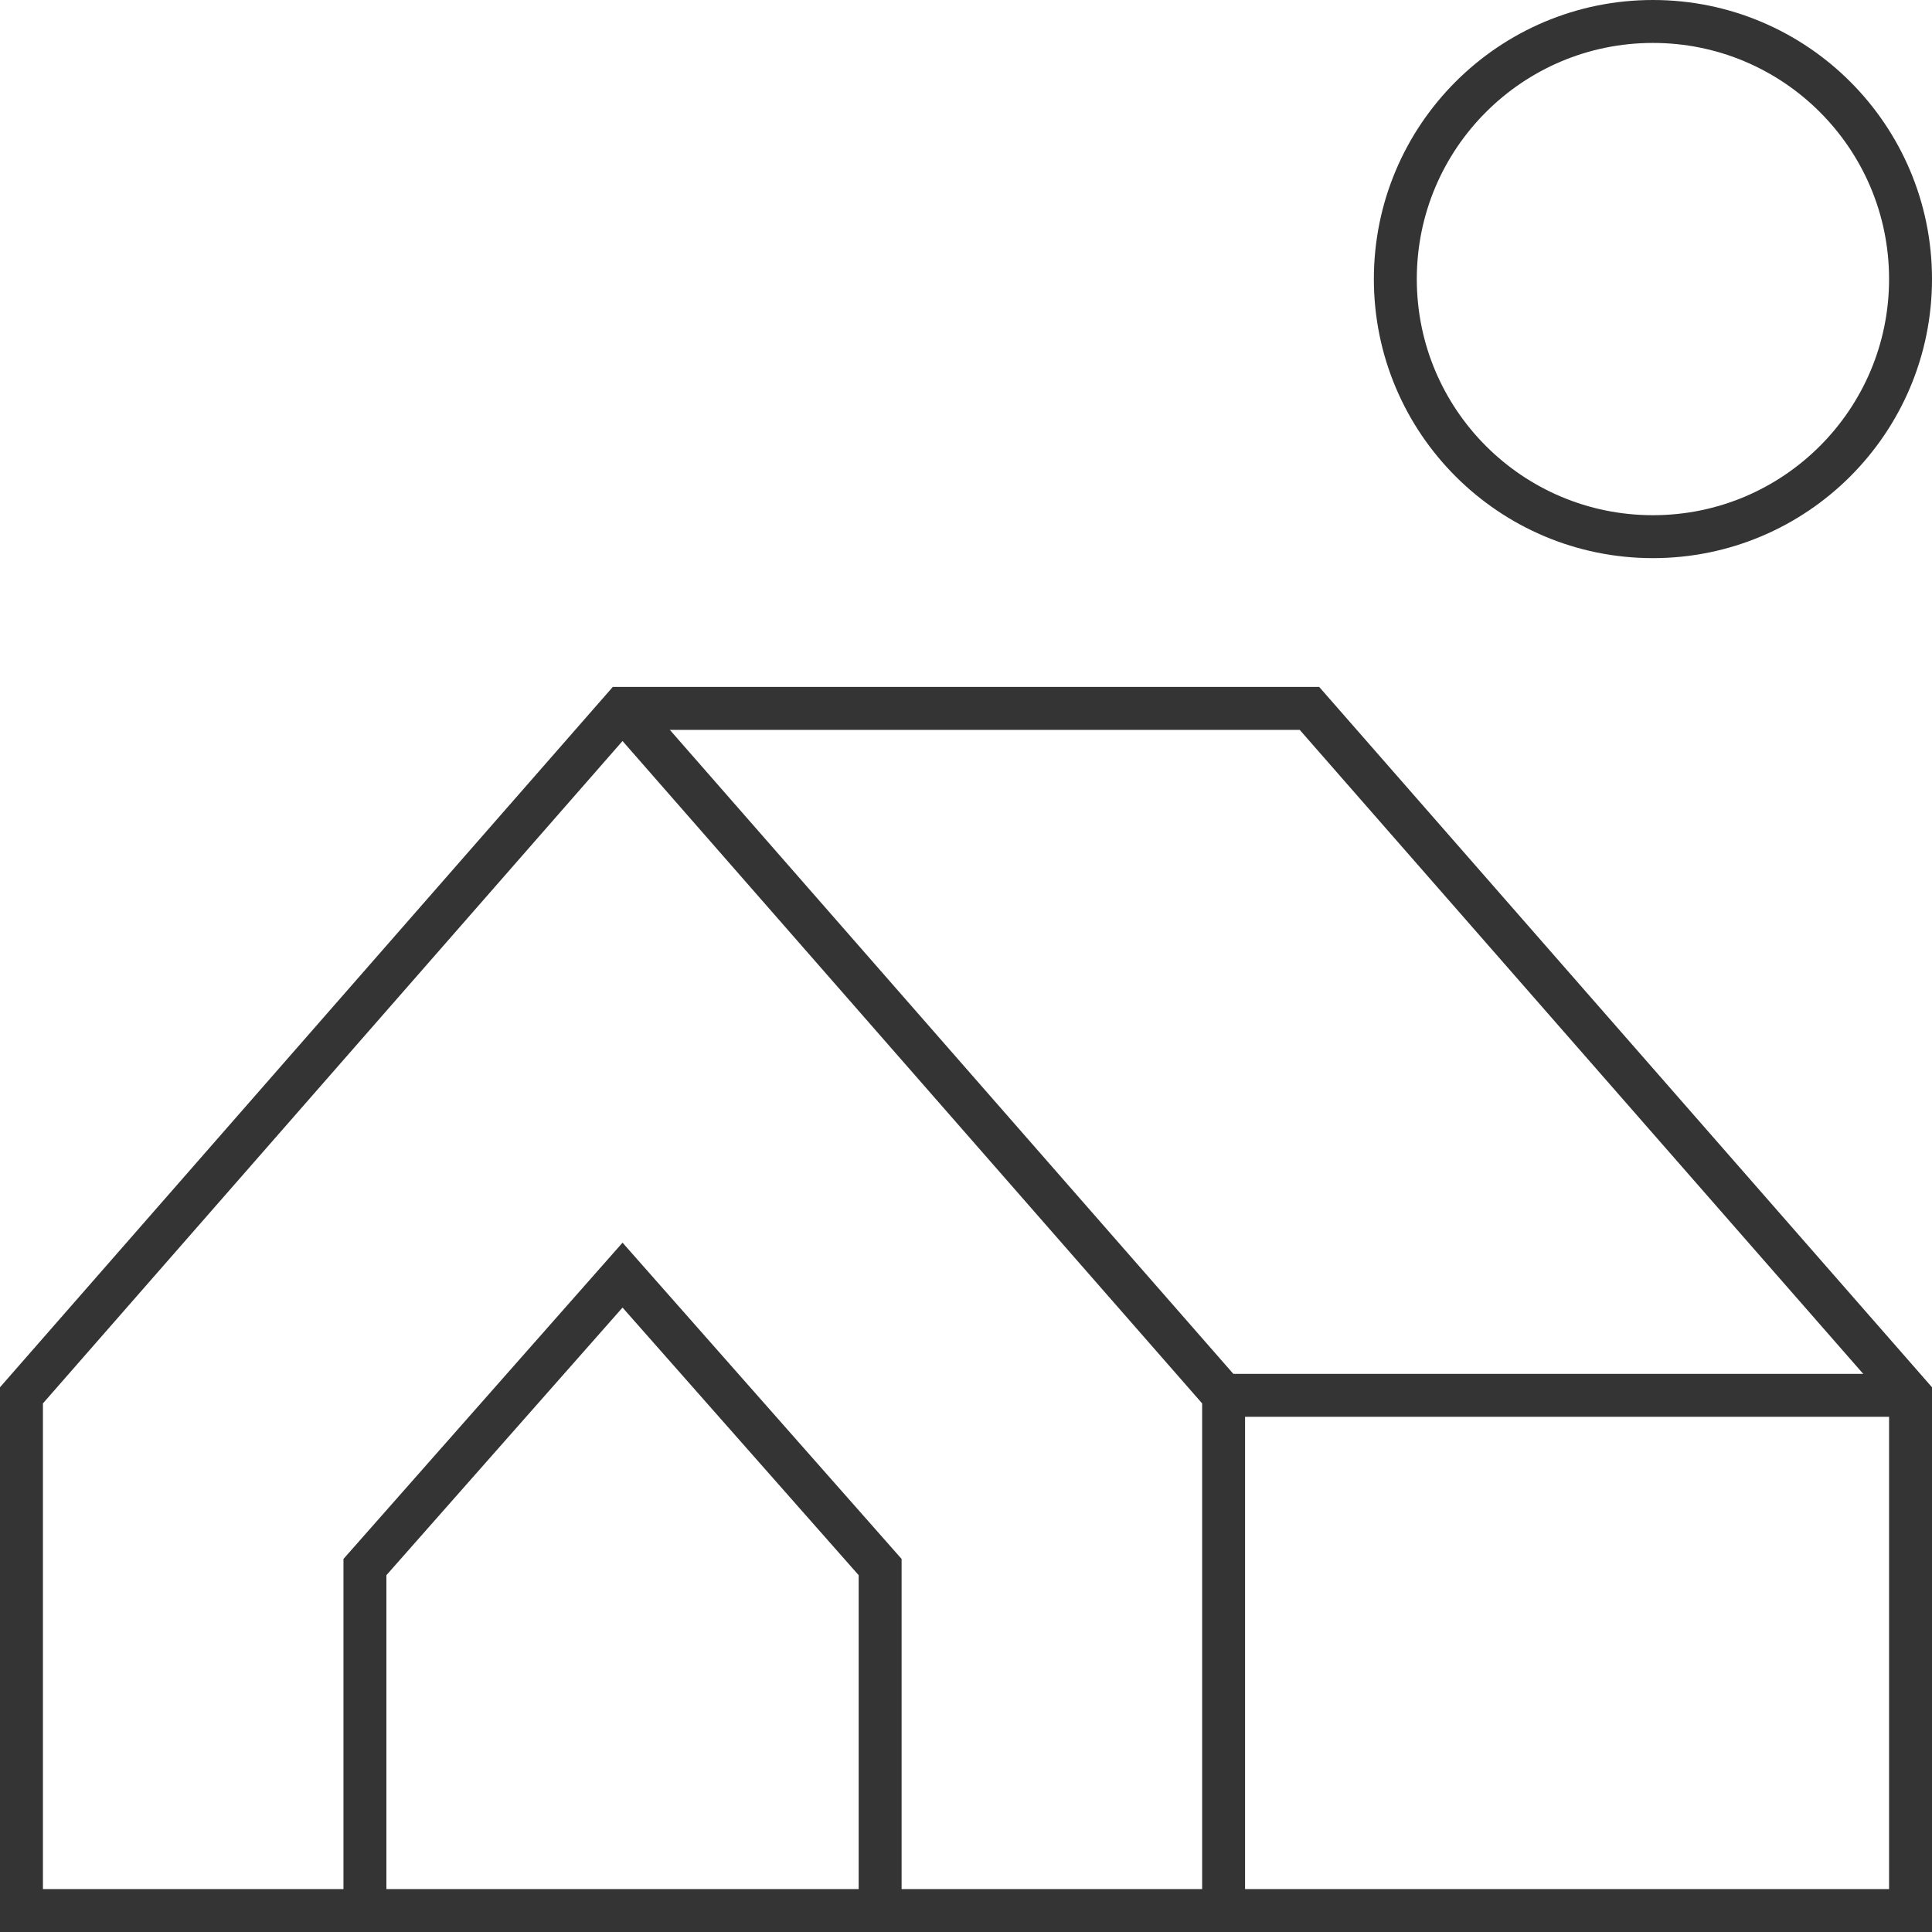 <?xml version="1.0" encoding="UTF-8" standalone="no"?>
<svg width="45px" height="45px" viewBox="0 0 45 45" version="1.1" xmlns="http://www.w3.org/2000/svg" xmlns:xlink="http://www.w3.org/1999/xlink">
    <!-- Generator: Sketch 3.7.2 (28276) - http://www.bohemiancoding.com/sketch -->
    <title>tent</title>
    <desc>Created with Sketch.</desc>
    <defs></defs>
    <g id="Page-1" stroke="none" stroke-width="1" fill="none" fill-rule="evenodd">
        <g id="-Transaction-icons" transform="translate(-140, -3152)" stroke="#343434">
            <g id="tent" transform="translate(140, 3152)">
                <g id="Group" transform="translate(0.5, 0.5)">
                    <circle id="Oval" cx="38" cy="6" r="6"></circle>
                    <path d="M44,32 L28,32" id="Shape"></path>
                    <polyline id="Shape" points="20 44 20 36 14 29.2 8 36 8 44"></polyline>
                    <polyline id="Shape" points="14 16 28 32 28 44"></polyline>
                    <polygon id="Shape" points="0 44 0 32 14 16 30 16 44 32 44 44"></polygon>
                </g>
            </g>
        </g>
    </g>
</svg>